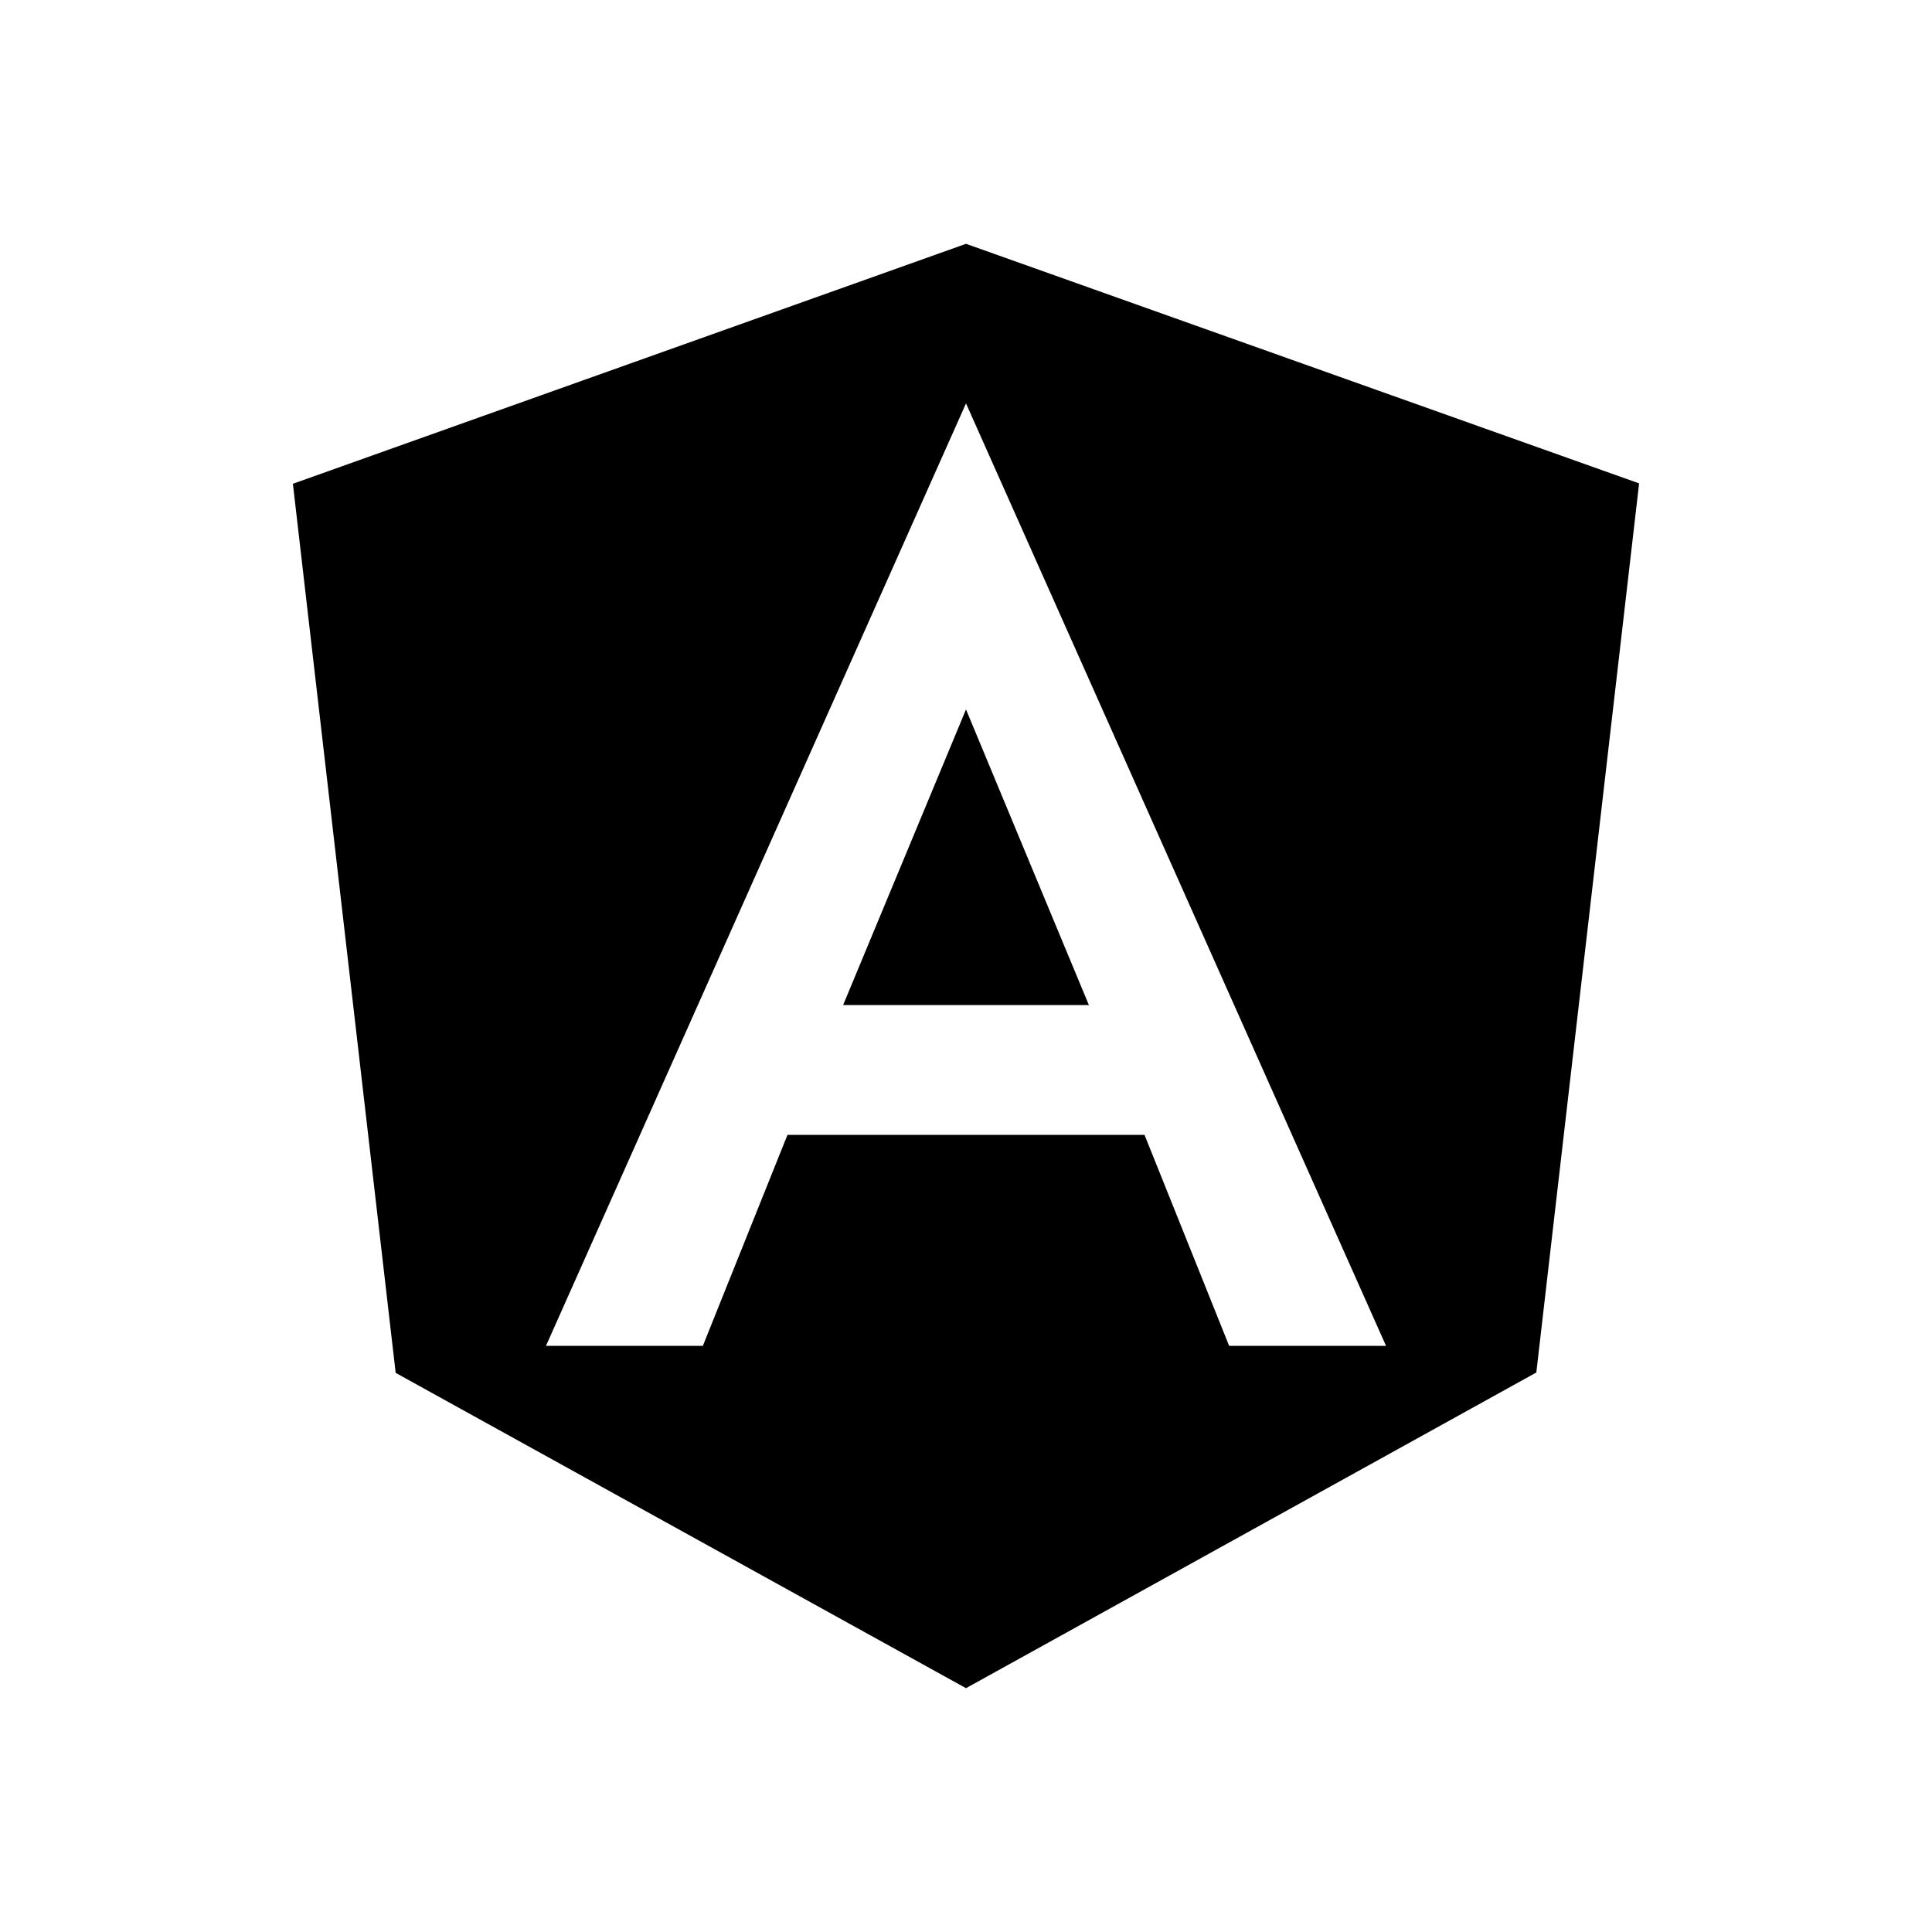 <?xml version="1.0" encoding="utf-8"?>
<svg width="50px" height="50px" viewBox="0 0 50 50">
	<polygon points="21.82,26.01 25,26.01 28.18,26.01 25,18.36 	"/>
	<path d="M25,10.44l10.87,24.39h-4.06l-2.19-5.46H25h-4.62l-2.19,5.46h-4.06L25,10.44z M25,6.31L7.58,12.52l2.66,23.01
		L25,43.69l14.76-8.17l2.66-23.01L25,6.31z"/>
</svg>
